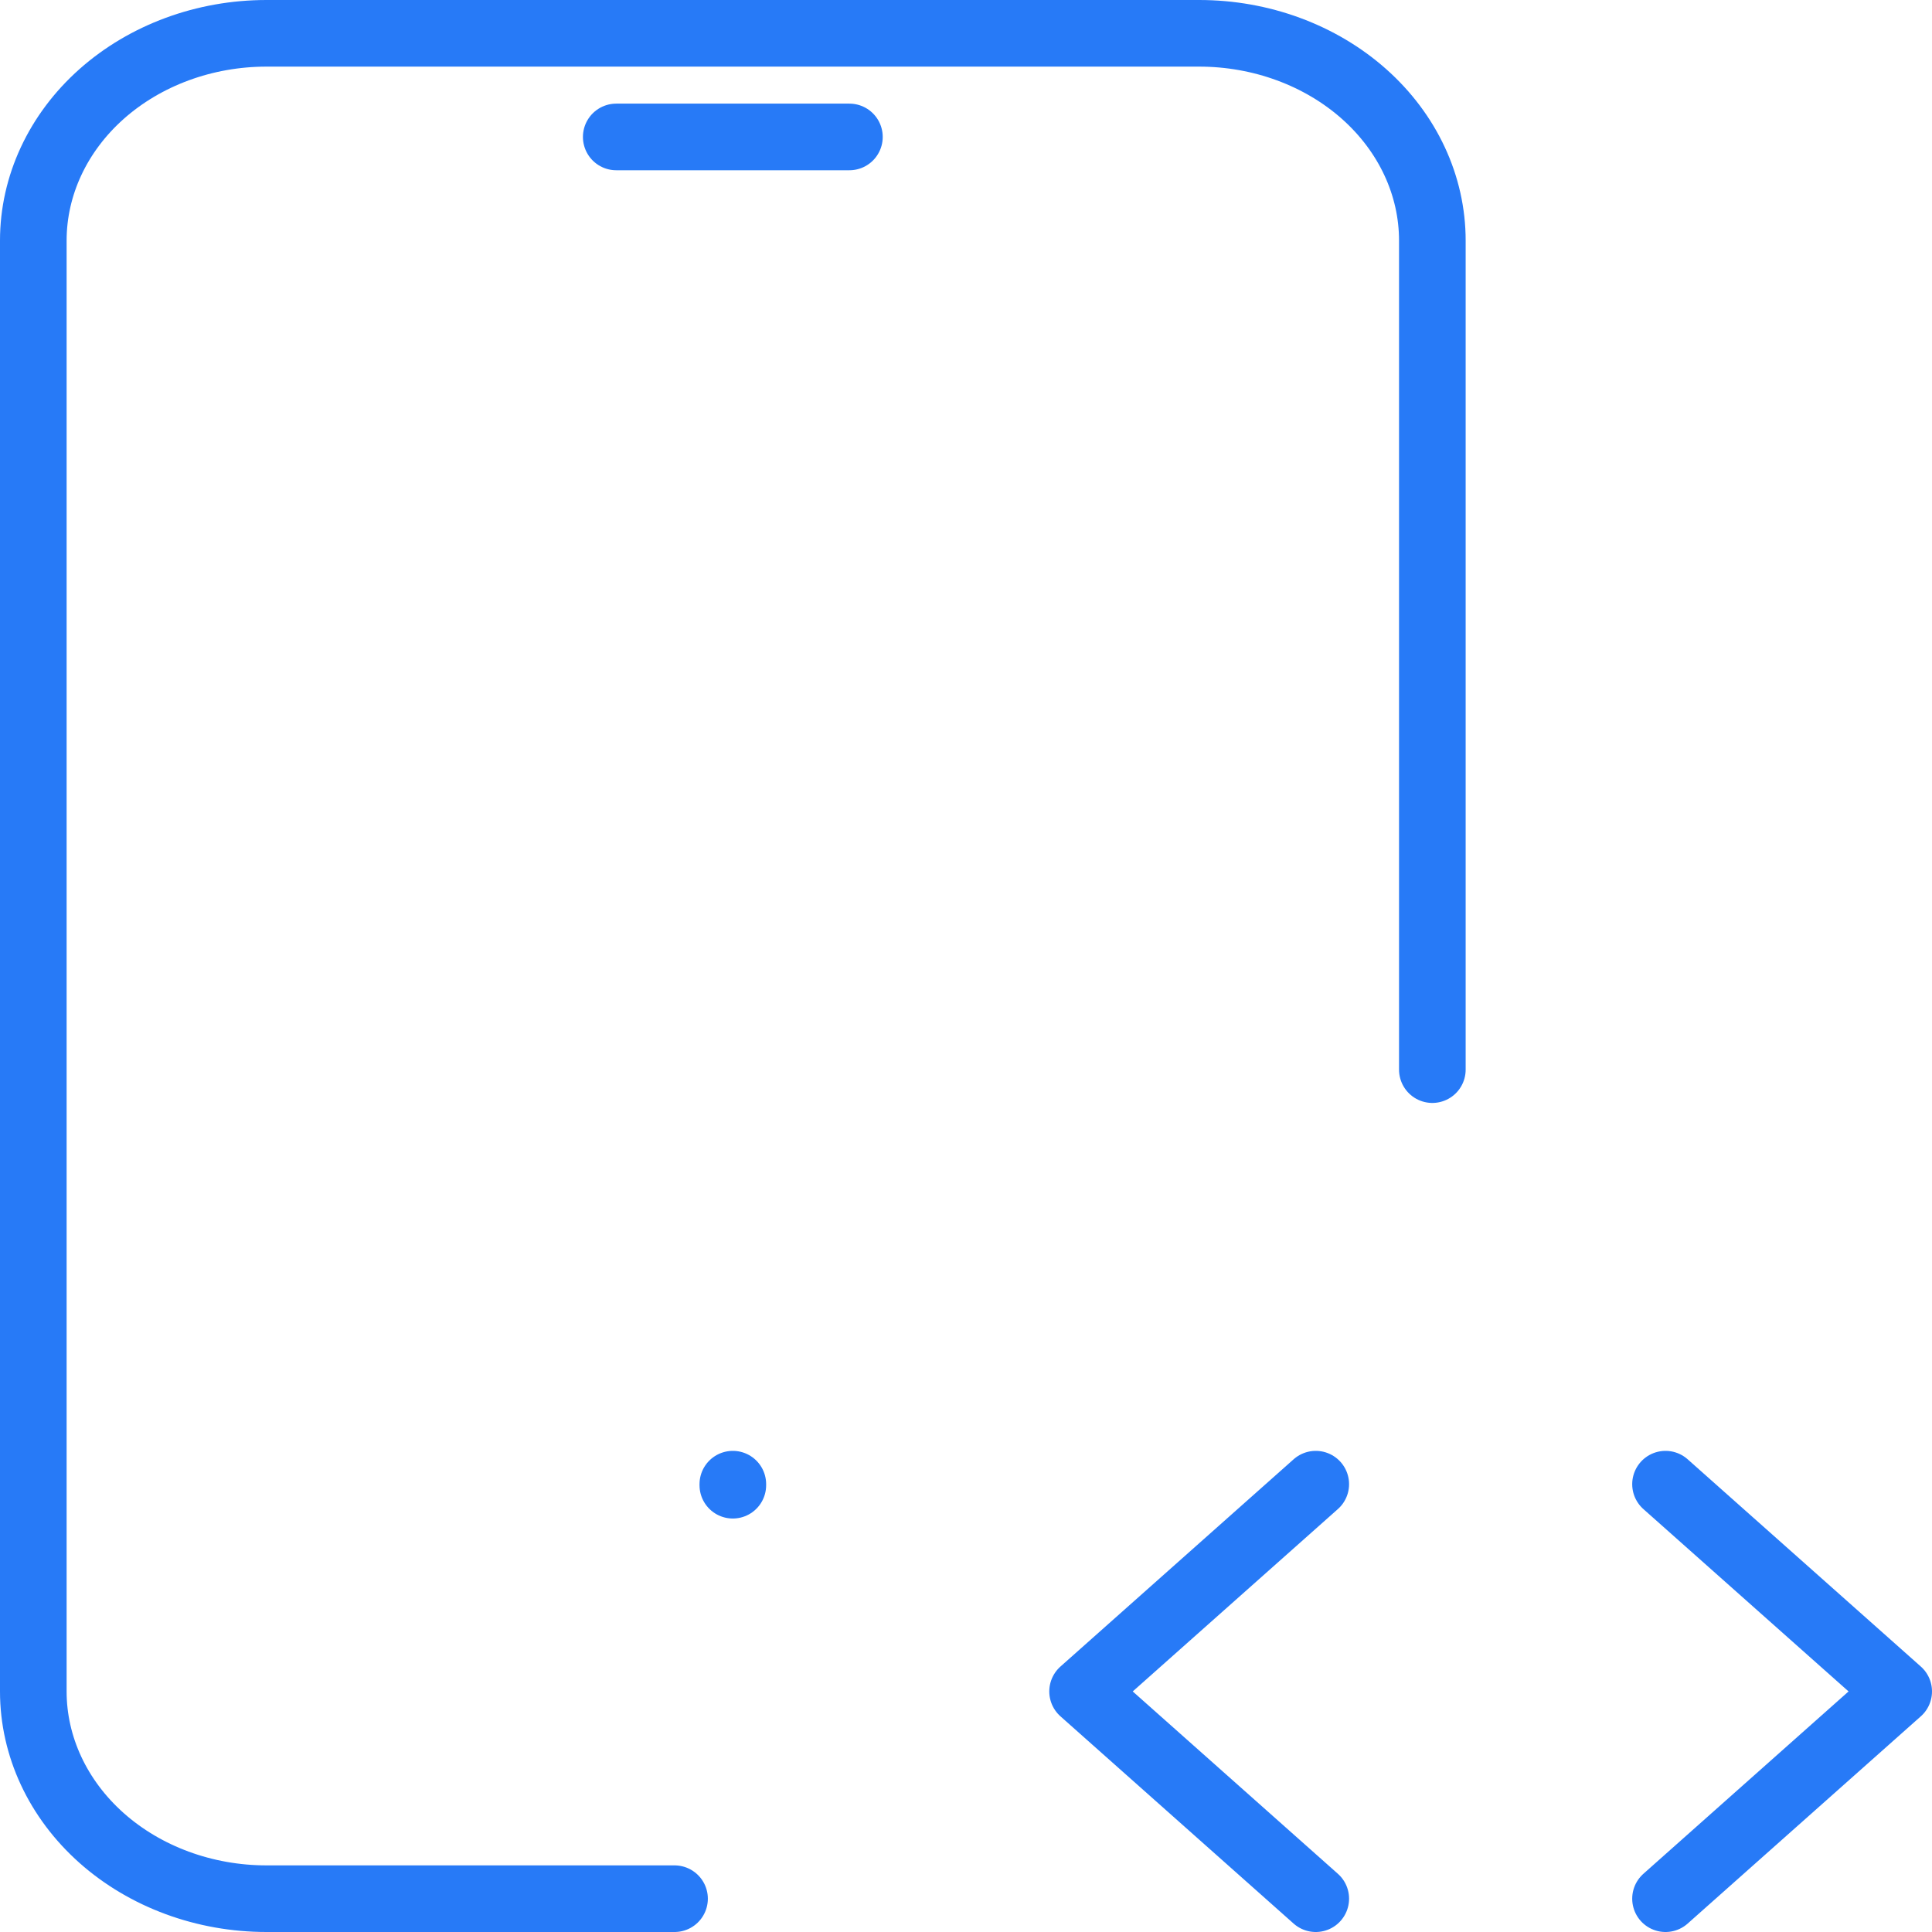 <svg width="58" height="58" viewBox="0 0 58 58" fill="none" xmlns="http://www.w3.org/2000/svg">
<path d="M20.25 57H8C6.143 57 4.363 56.344 3.05 55.178C1.738 54.011 1 52.428 1 50.778V7.222C1 5.572 1.738 3.989 3.05 2.822C4.363 1.656 6.143 1 8 1H36C37.856 1 39.637 1.656 40.95 2.822C42.263 3.989 43 5.572 43 7.222V32.111M50 57L57 50.778L50 44.556M39.5 44.556L32.5 50.778L39.5 57M18.5 4.111H25.5M22 44.556V44.587" stroke="#277AF7" stroke-width="2" stroke-linecap="round" stroke-linejoin="round"/>
</svg>
